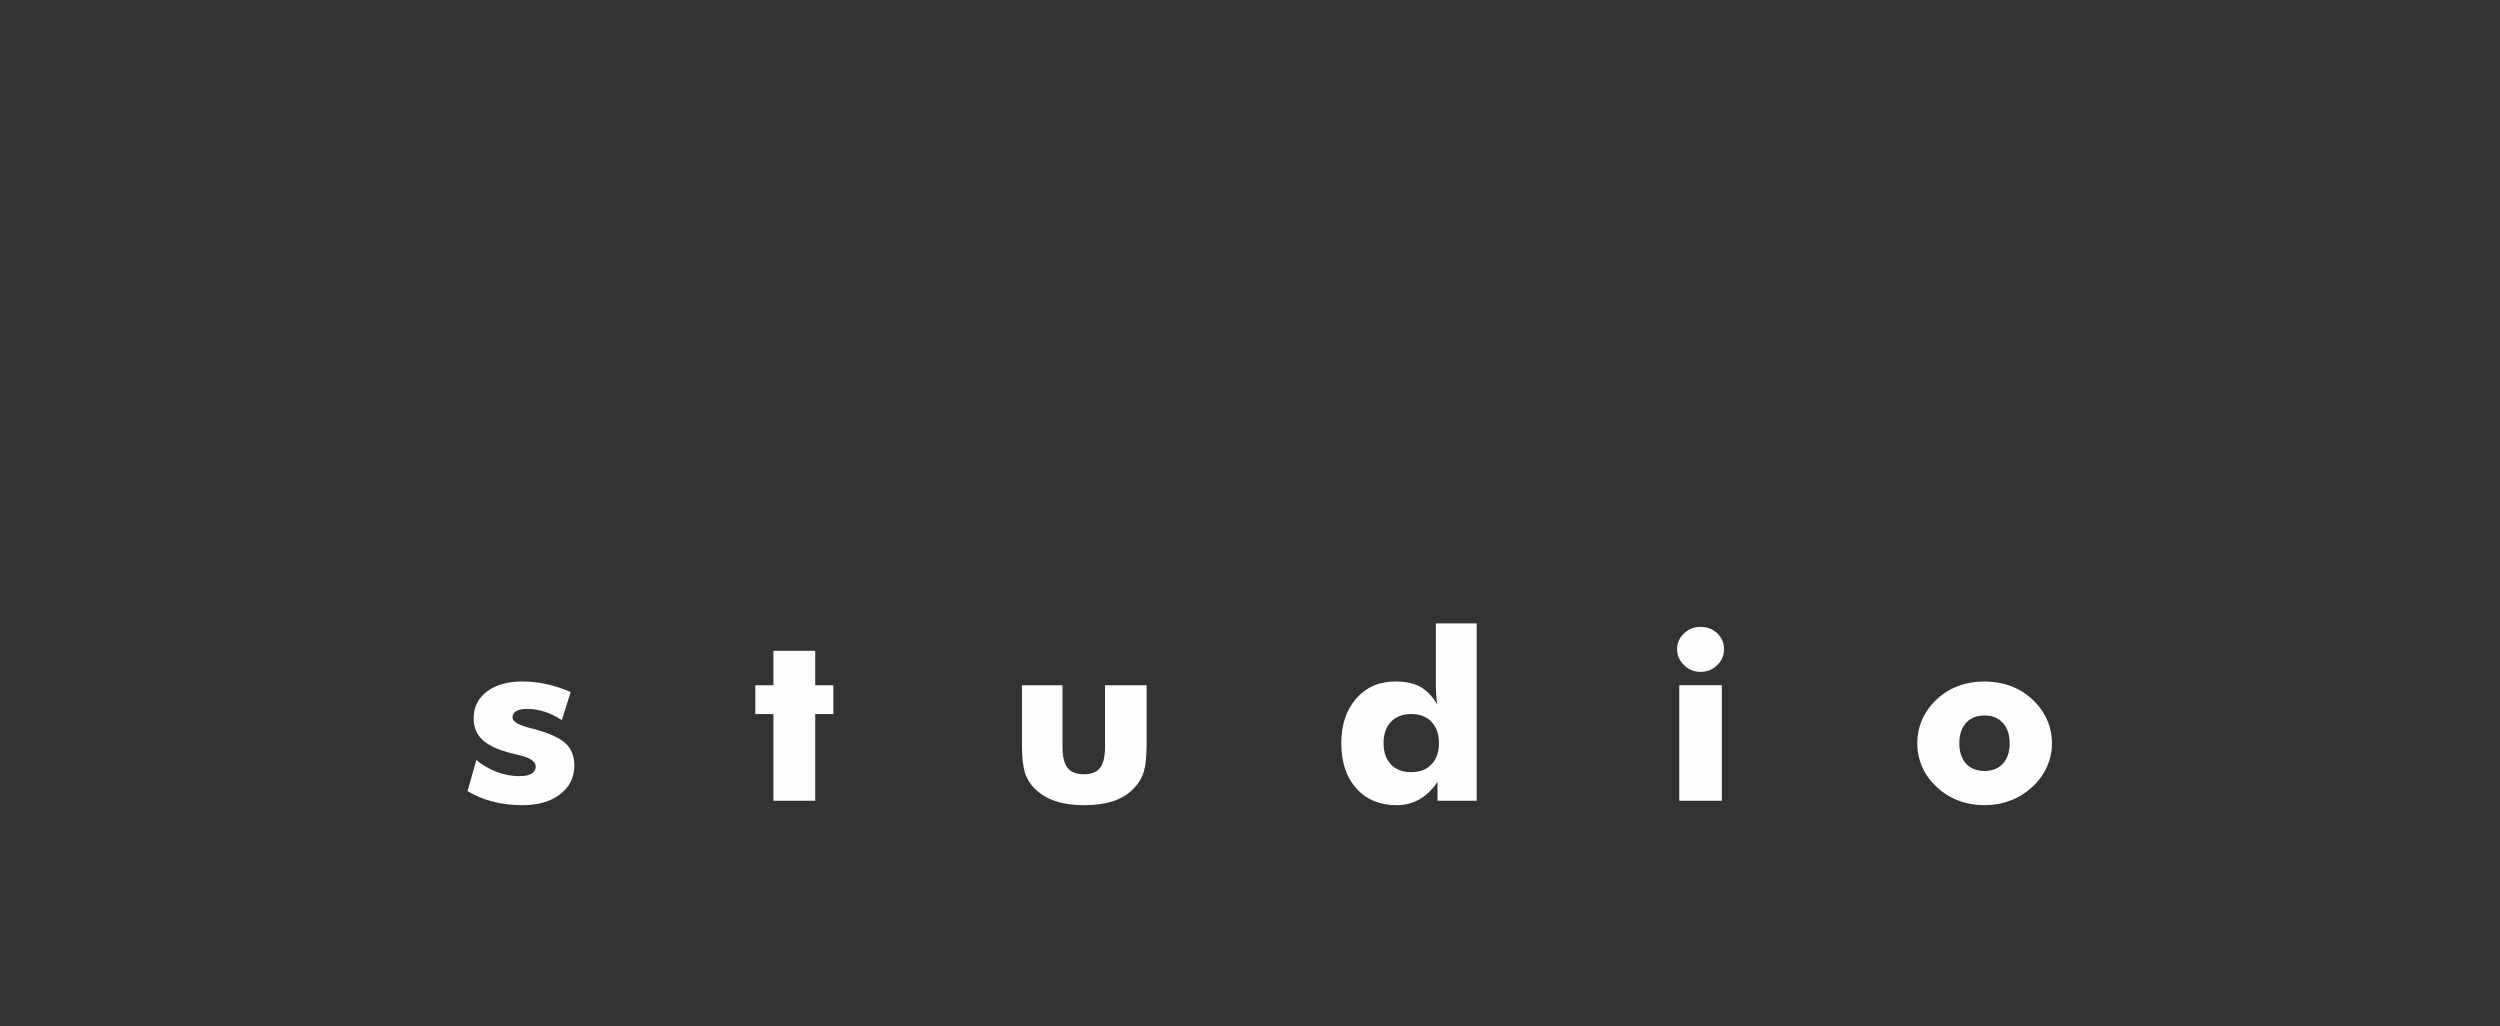 <svg width="385" height="158" viewBox="0 0 385 158" fill="none" xmlns="http://www.w3.org/2000/svg">
<rect x="0" y="0" width="385" height="158" fill="#333333" stroke="none"/>
<path d="M72 121.835L73.361 117.035C74.321 117.835 75.369 118.449 76.517 118.882C77.665 119.309 78.819 119.525 79.979 119.525C80.8 119.525 81.428 119.399 81.855 119.146C82.288 118.894 82.501 118.527 82.501 118.046C82.501 117.258 81.635 116.668 79.904 116.277C79.339 116.152 78.881 116.037 78.543 115.947C76.58 115.43 75.162 114.751 74.271 113.908C73.387 113.072 72.941 111.978 72.941 110.643C72.941 108.911 73.618 107.534 74.974 106.499C76.329 105.465 78.16 104.947 80.475 104.947C81.666 104.947 82.878 105.079 84.107 105.344C85.336 105.609 86.597 106.018 87.883 106.571L86.522 110.901C85.656 110.335 84.772 109.903 83.874 109.608C82.978 109.314 82.087 109.169 81.189 109.169C80.444 109.169 79.879 109.283 79.496 109.506C79.114 109.729 78.925 110.053 78.925 110.474C78.925 111.105 79.784 111.641 81.503 112.08C81.899 112.182 82.193 112.26 82.388 112.308C84.652 112.928 86.227 113.662 87.118 114.497C88.002 115.339 88.448 116.476 88.448 117.907C88.448 119.723 87.72 121.196 86.258 122.315C84.803 123.44 82.871 123.999 80.475 123.999C78.844 123.999 77.332 123.818 75.933 123.463C74.535 123.103 73.224 122.562 72 121.834L72 121.835ZM119.108 123.314V109.964H116.323V105.526H119.108V100.222H125.545V105.526H128.33V109.964H125.545V123.314H119.108ZM176.574 105.526V114.607C176.574 116.615 176.405 118.107 176.066 119.075C175.733 120.043 175.162 120.903 174.366 121.655C173.544 122.442 172.522 123.032 171.299 123.417C170.069 123.808 168.632 124 166.977 124C165.333 124 163.903 123.808 162.686 123.417C161.463 123.032 160.427 122.442 159.568 121.655C158.772 120.927 158.207 120.073 157.875 119.093C157.542 118.112 157.379 116.615 157.379 114.607V105.526H163.626V115.015C163.626 116.501 163.883 117.577 164.397 118.245C164.913 118.906 165.746 119.237 166.901 119.237C168.068 119.237 168.902 118.912 169.41 118.263C169.918 117.607 170.175 116.525 170.175 115.016V105.526H176.574L176.574 105.526ZM221.601 114.438C221.601 113.055 221.218 111.96 220.453 111.16C219.694 110.361 218.646 109.964 217.329 109.964C216.006 109.964 214.965 110.361 214.205 111.16C213.446 111.96 213.07 113.055 213.07 114.438C213.07 115.833 213.446 116.927 214.199 117.721C214.952 118.515 215.993 118.912 217.329 118.912C218.646 118.912 219.694 118.515 220.453 117.715C221.218 116.915 221.601 115.821 221.601 114.438ZM227.409 96V123.314H221.38V120.427C220.547 121.624 219.612 122.52 218.57 123.109C217.529 123.705 216.375 123.999 215.102 123.999C212.493 123.999 210.417 123.133 208.873 121.408C207.33 119.682 206.558 117.354 206.558 114.432C206.558 111.599 207.33 109.308 208.867 107.564C210.403 105.821 212.404 104.948 214.876 104.948C216.444 104.948 217.724 105.219 218.709 105.76C219.693 106.301 220.572 107.209 221.343 108.478C221.268 108.057 221.218 107.576 221.18 107.041C221.143 106.506 221.123 105.922 221.123 105.303V96L227.409 96ZM258.271 99.969C258.271 99.019 258.623 98.213 259.332 97.545C260.034 96.878 260.882 96.541 261.878 96.541C262.907 96.541 263.766 96.872 264.456 97.527C265.152 98.183 265.498 98.995 265.498 99.969C265.498 100.943 265.146 101.767 264.437 102.446C263.735 103.126 262.882 103.469 261.878 103.469C260.893 103.469 260.046 103.12 259.338 102.428C258.63 101.737 258.272 100.919 258.272 99.969H258.271ZM258.61 123.314V105.525H265.159V123.314H258.61ZM309.489 114.462C309.489 113.139 309.138 112.093 308.442 111.328C307.746 110.565 306.798 110.18 305.613 110.18C304.414 110.18 303.467 110.565 302.771 111.328C302.081 112.093 301.736 113.139 301.736 114.462C301.736 115.791 302.081 116.837 302.765 117.595C303.449 118.353 304.402 118.731 305.613 118.731C306.811 118.731 307.758 118.353 308.454 117.595C309.144 116.837 309.489 115.791 309.489 114.462ZM316 114.462C316 115.742 315.737 116.964 315.217 118.112C314.696 119.267 313.943 120.301 312.946 121.215C311.942 122.129 310.819 122.826 309.577 123.296C308.329 123.765 307.012 123.999 305.613 123.999C304.189 123.999 302.859 123.765 301.617 123.296C300.369 122.826 299.259 122.129 298.28 121.215C297.295 120.319 296.549 119.297 296.035 118.142C295.52 116.981 295.263 115.755 295.263 114.462C295.263 113.163 295.52 111.936 296.028 110.781C296.536 109.633 297.283 108.599 298.28 107.678C299.246 106.776 300.35 106.091 301.599 105.634C302.84 105.176 304.176 104.948 305.613 104.948C307.049 104.948 308.386 105.176 309.621 105.634C310.857 106.091 311.967 106.776 312.946 107.678C313.956 108.611 314.715 109.651 315.229 110.8C315.743 111.948 316 113.175 316 114.462Z" fill="#FEFEFE"/>
</svg>
